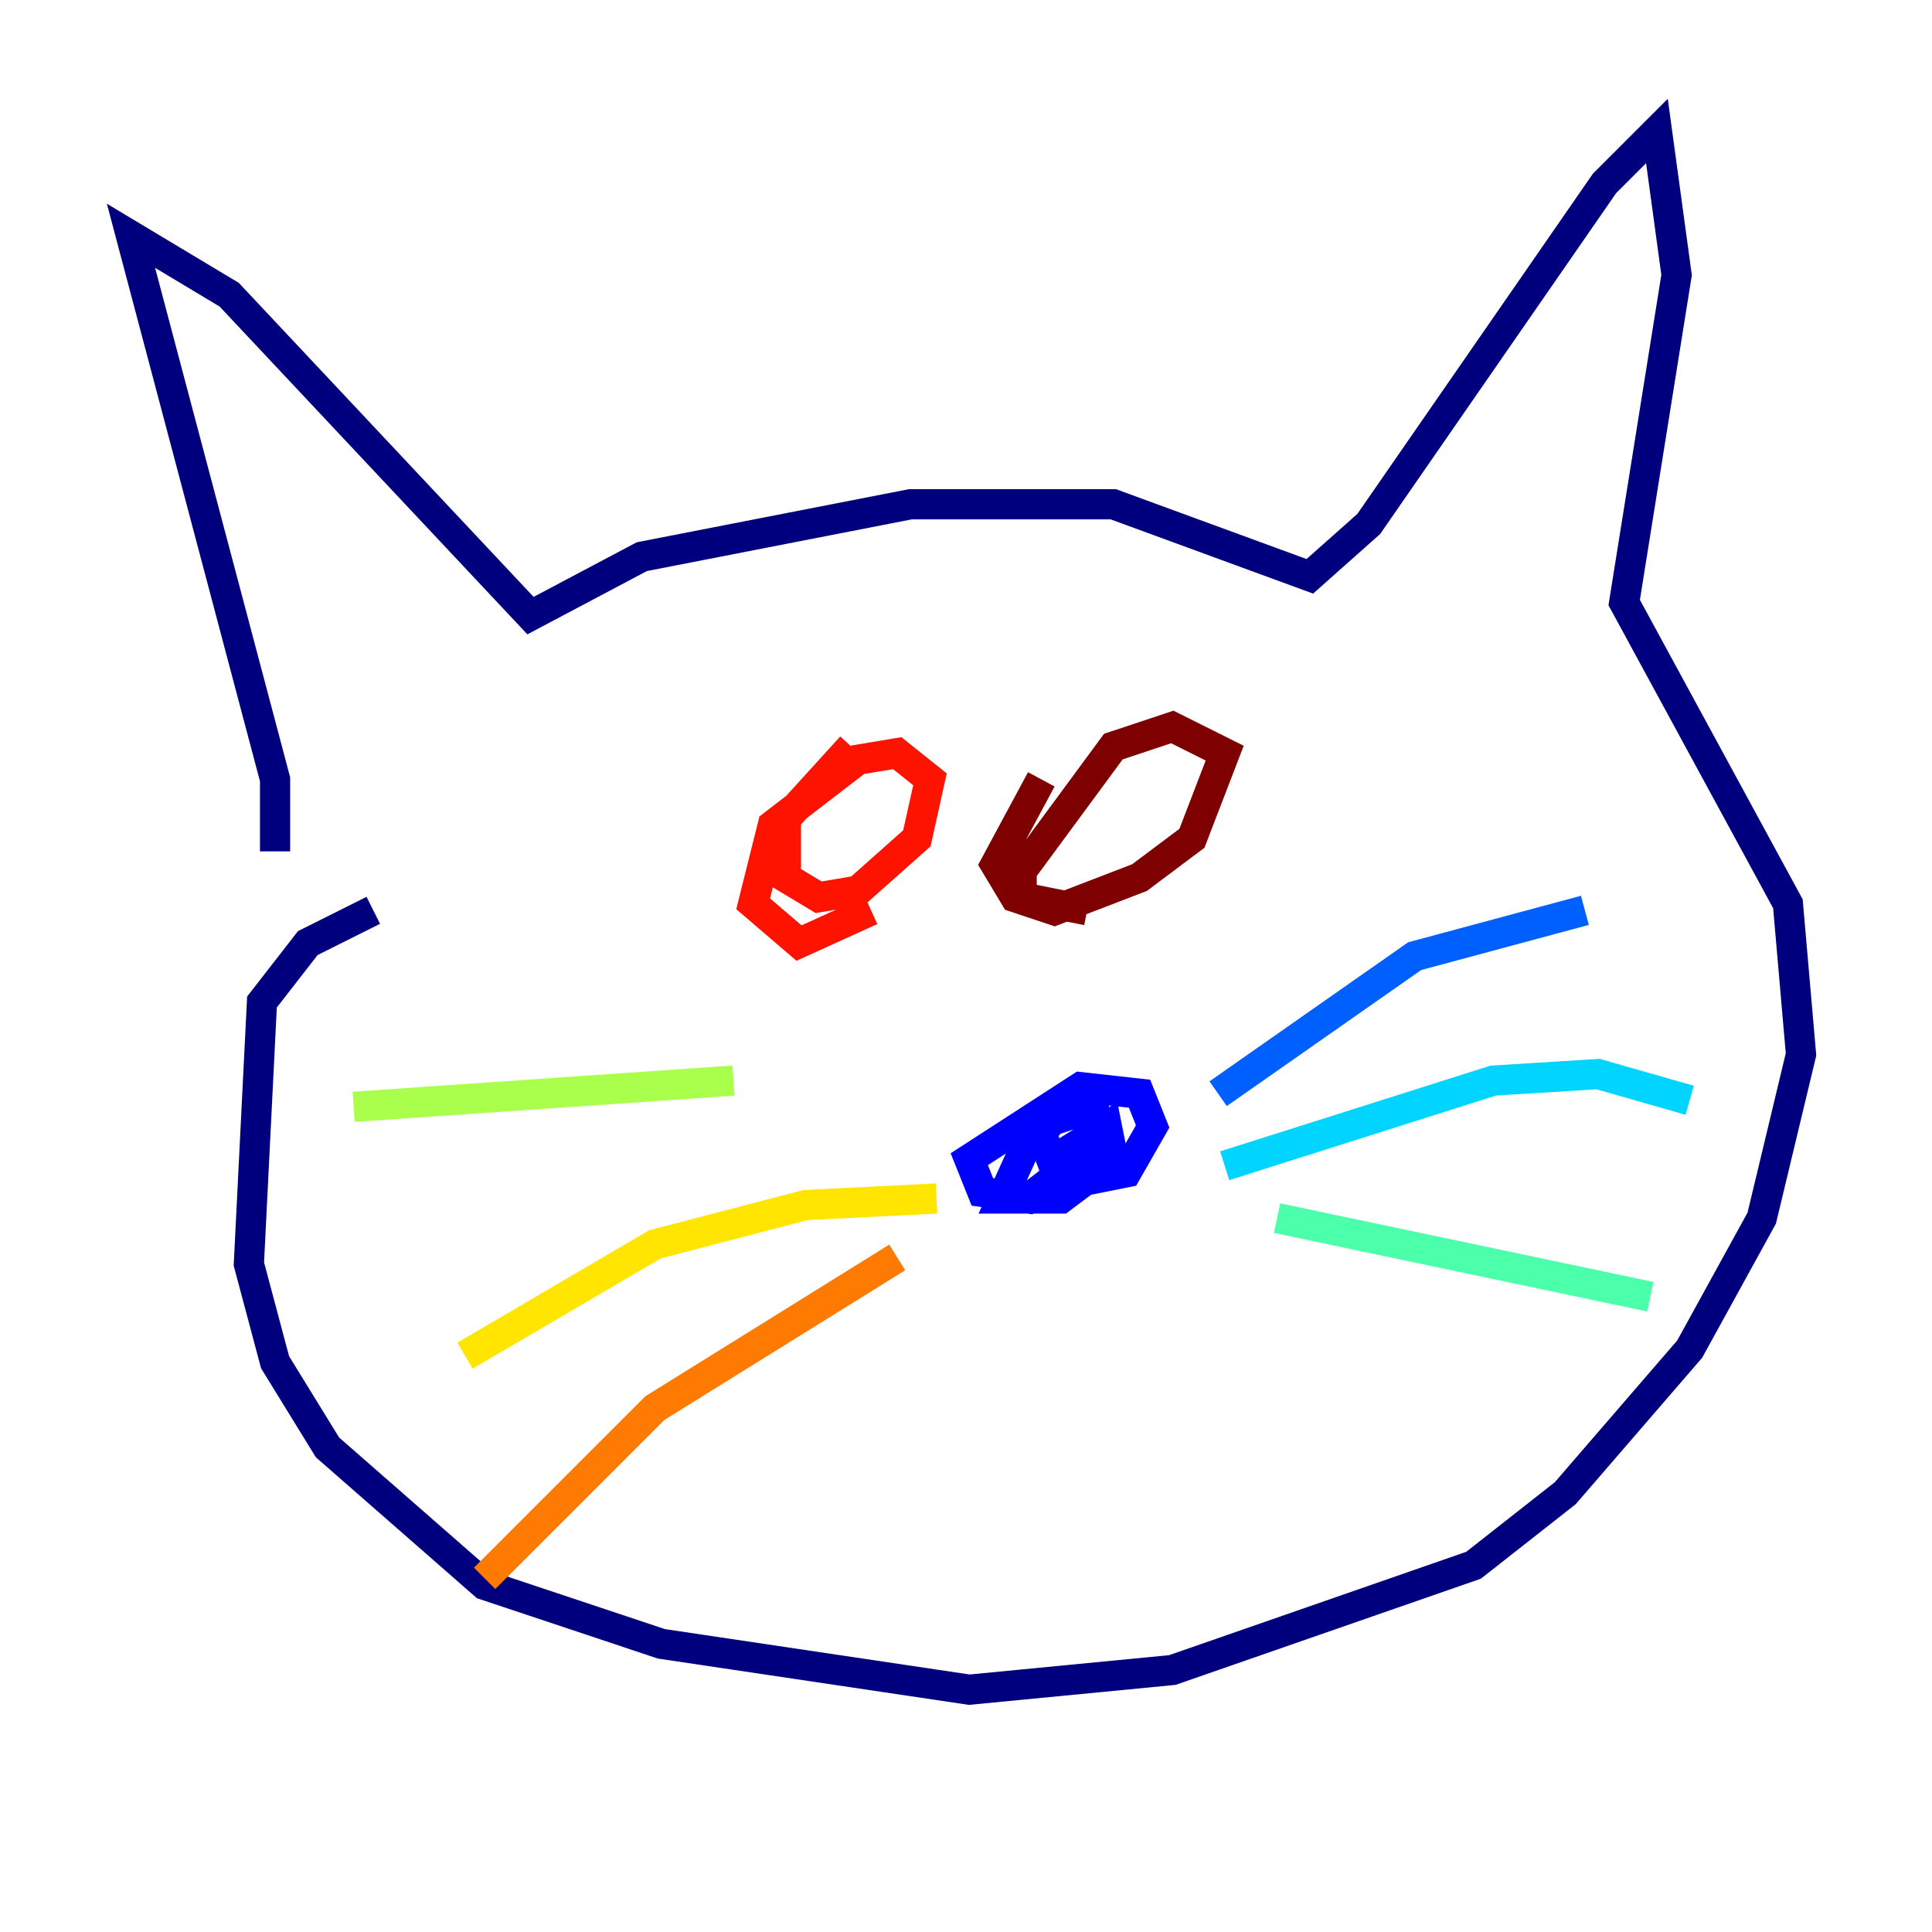 <?xml version="1.0" encoding="utf-8" ?>
<svg baseProfile="tiny" height="128" version="1.2" viewBox="0,0,128,128" width="128" xmlns="http://www.w3.org/2000/svg" xmlns:ev="http://www.w3.org/2001/xml-events" xmlns:xlink="http://www.w3.org/1999/xlink"><defs /><polyline fill="none" points="18.224,56.407 18.224,51.634 8.678,15.62 15.186,19.525 35.146,40.786 42.522,36.881 60.312,33.41 73.763,33.41 86.78,38.183 90.685,34.712 106.305,12.149 109.776,8.678 111.078,18.224 107.607,39.919 118.454,59.878 119.322,69.858 116.719,80.705 111.946,89.383 103.702,98.929 97.627,103.702 77.668,110.644 64.217,111.946 43.824,108.909 32.108,105.003 21.695,95.891 18.224,90.251 16.488,83.742 17.356,66.386 20.393,62.481 24.732,60.312" stroke="#00007f" stroke-width="2" /><polyline fill="none" points="71.593,72.027 68.99,75.064 70.291,78.536 74.63,77.668 76.366,74.63 75.498,72.461 71.593,72.027 64.217,76.8 65.085,78.969 68.122,79.403 72.027,76.366 72.461,73.329 68.556,74.63 66.386,79.403 70.291,79.403 73.763,76.8 73.329,74.63 69.858,76.8" stroke="#0000fe" stroke-width="2" /><polyline fill="none" points="80.705,72.461 93.722,63.349 105.003,60.312" stroke="#0060ff" stroke-width="2" /><polyline fill="none" points="81.139,77.234 98.929,71.593 105.871,71.159 111.946,72.895" stroke="#00d4ff" stroke-width="2" /><polyline fill="none" points="84.61,80.705 109.342,85.912" stroke="#4cffaa" stroke-width="2" /><polyline fill="none" points="48.597,71.593 23.43,73.329" stroke="#aaff4c" stroke-width="2" /><polyline fill="none" points="62.047,79.403 53.37,79.837 43.39,82.441 30.807,89.817" stroke="#ffe500" stroke-width="2" /><polyline fill="none" points="59.444,83.308 43.39,93.288 32.108,104.57" stroke="#ff7a00" stroke-width="2" /><polyline fill="none" points="56.407,49.464 52.068,54.237 52.068,58.142 54.237,59.444 56.841,59.01 60.746,55.539 61.614,51.634 59.444,49.898 56.841,50.332 51.2,54.671 49.898,59.878 52.936,62.481 57.709,60.312" stroke="#fe1200" stroke-width="2" /><polyline fill="none" points="68.99,51.634 65.953,57.275 67.254,59.444 69.858,60.312 75.498,58.142 78.969,55.539 81.139,49.898 77.668,48.163 73.763,49.464 67.688,57.709 67.688,59.444 72.027,60.312" stroke="#7f0000" stroke-width="2" /></svg>